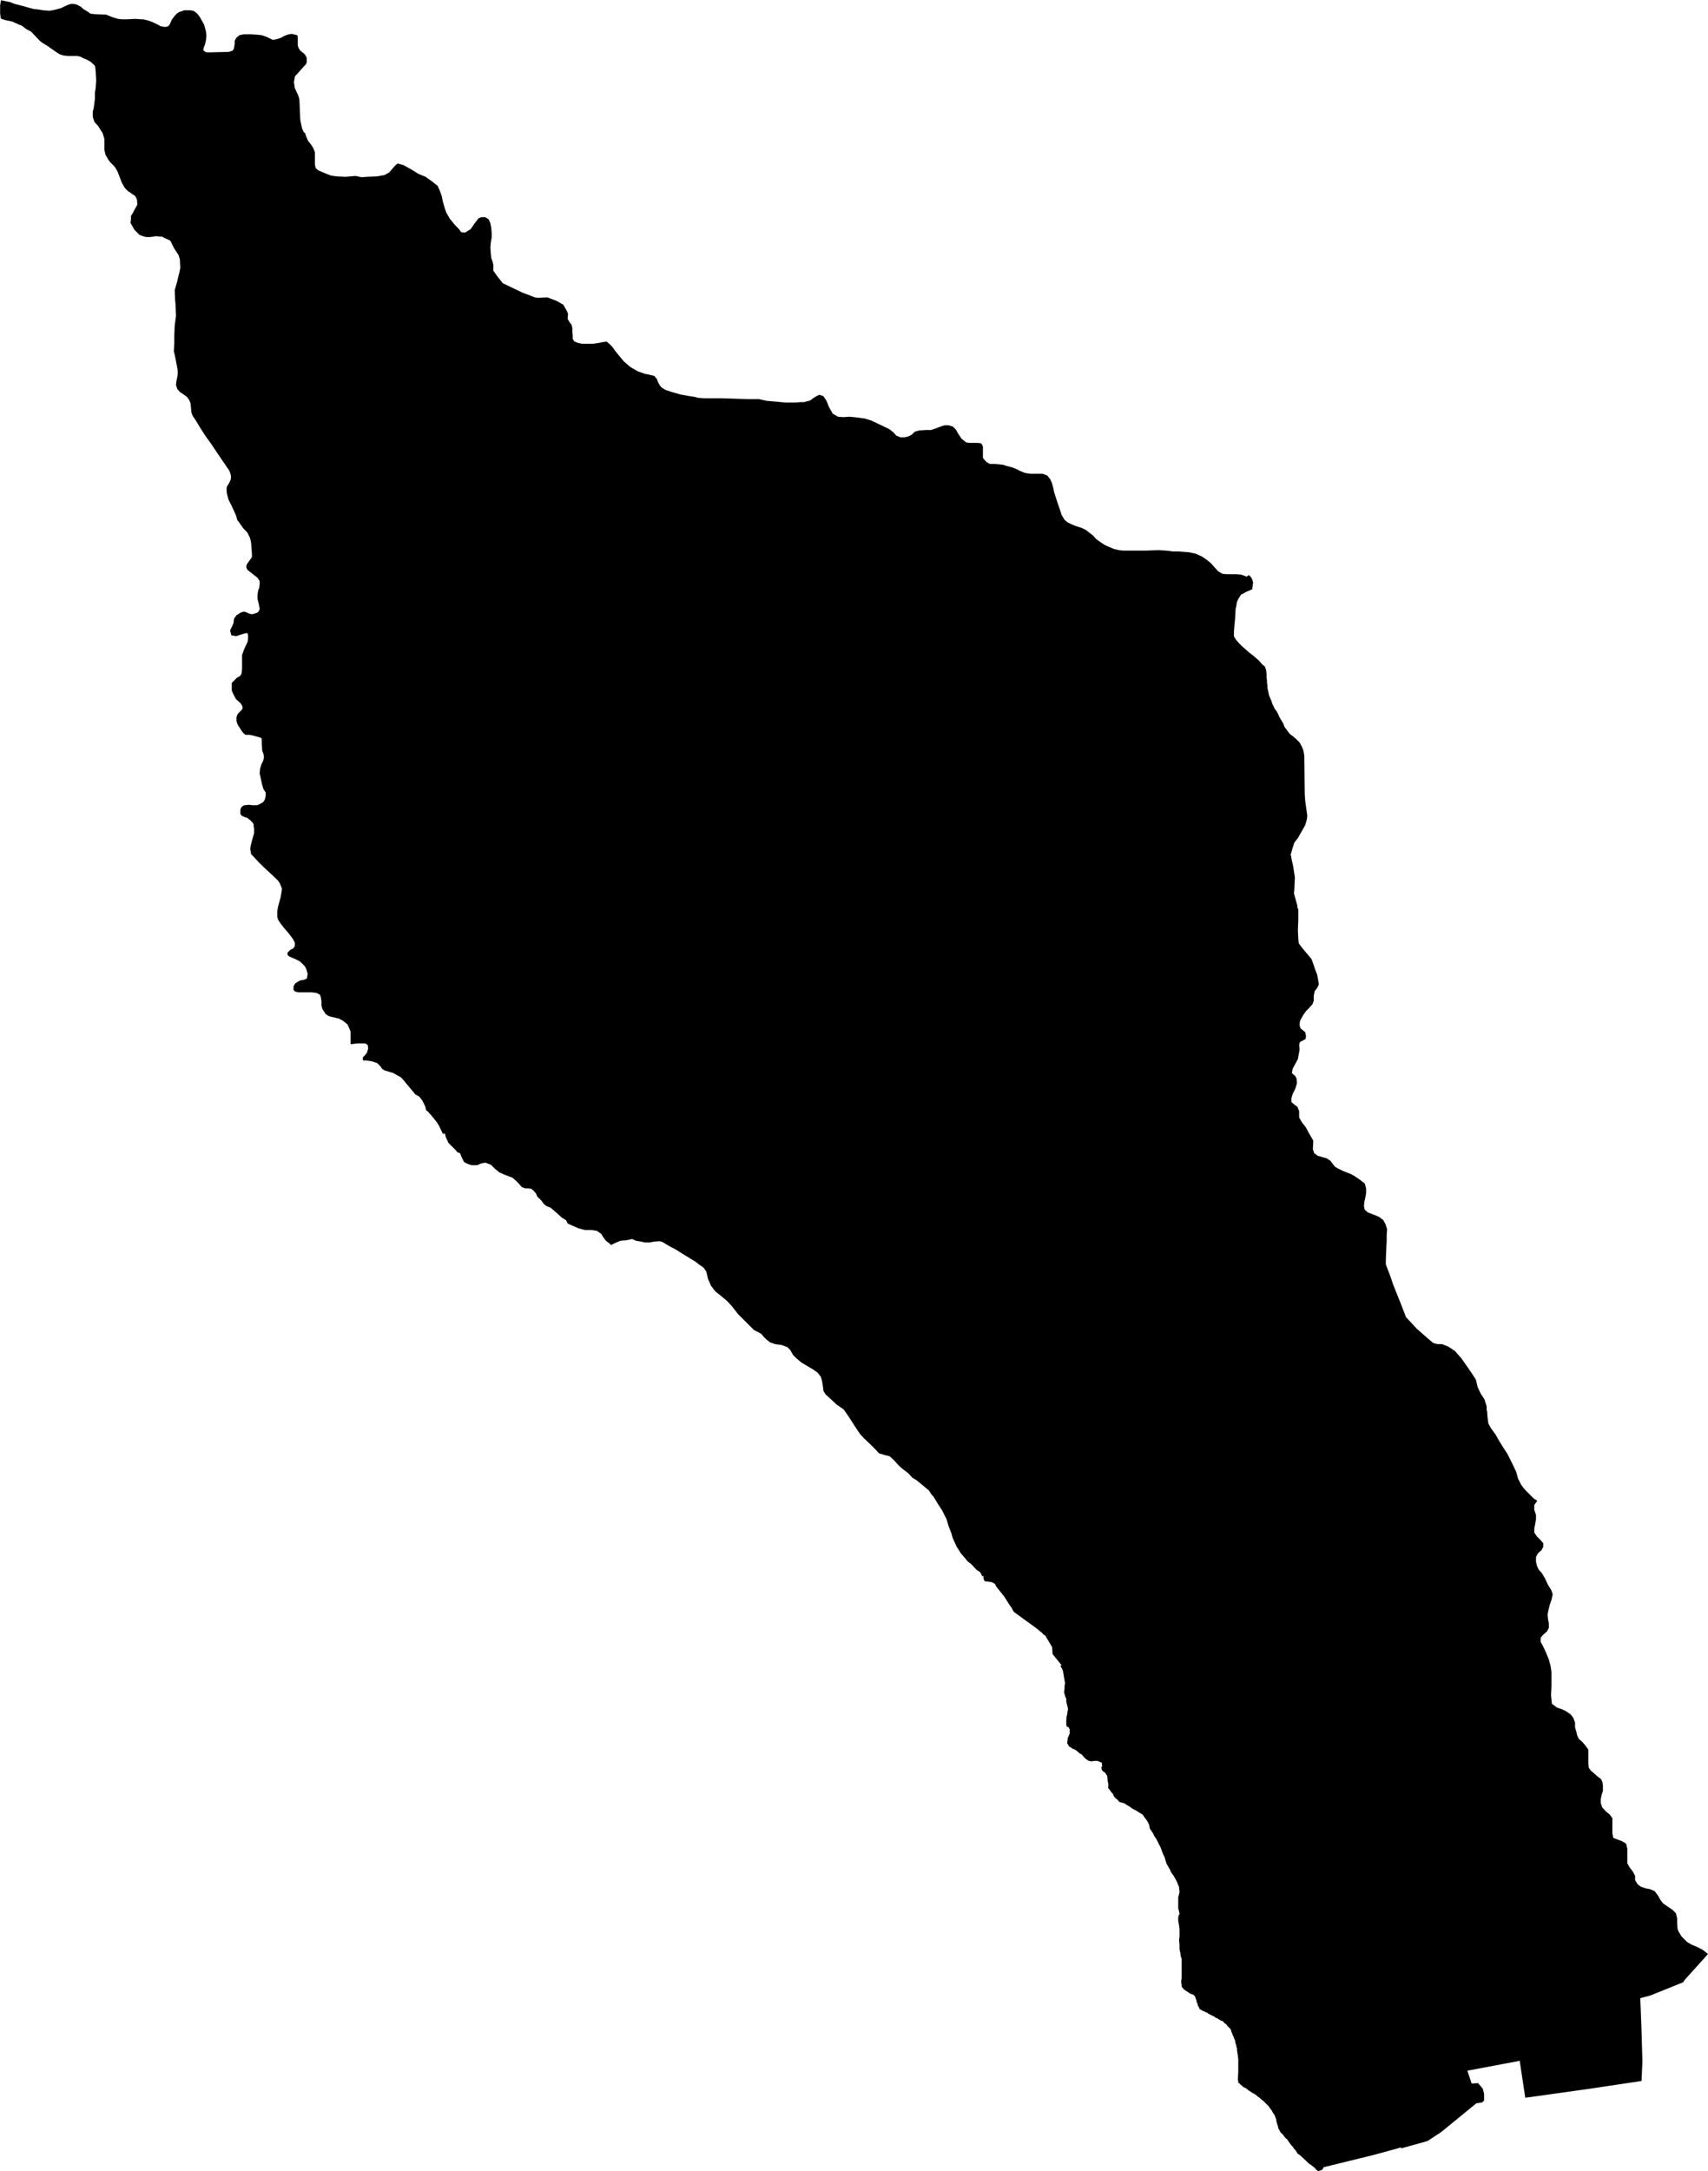 <?xml version="1.0" encoding="UTF-8" standalone="no"?>
<!-- Generator: Adobe Illustrator 16.0.0, SVG Export Plug-In . SVG Version: 6.00 Build 0)  -->

<svg
   xmlns:dc="http://purl.org/dc/elements/1.1/"
   xmlns:cc="http://creativecommons.org/ns#"
   xmlns:rdf="http://www.w3.org/1999/02/22-rdf-syntax-ns#"
   xmlns:svg="http://www.w3.org/2000/svg"
   xmlns="http://www.w3.org/2000/svg"
   xmlns:sodipodi="http://sodipodi.sourceforge.net/DTD/sodipodi-0.dtd"
   xmlns:inkscape="http://www.inkscape.org/namespaces/inkscape"
   version="1.1"
   id="SvgMunicipio"
   x="0px"
   y="0px"
   width="786.979px"
   height="1000.083px"
   viewBox="64.096 117.895 786.979 1000.083"
   enable-background="new 64.096 117.895 786.979 1000.083"
   xml:space="preserve"
   inkscape:version="0.91 r13725"
   sodipodi:docname="MUN_ID0112.svg"><defs
     id="defs8" /><sodipodi:namedview
     pagecolor="#ffffff"
     bordercolor="#666666"
     borderopacity="1"
     objecttolerance="10"
     gridtolerance="10"
     guidetolerance="10"
     inkscape:pageopacity="0"
     inkscape:pageshadow="2"
     inkscape:window-width="1366"
     inkscape:window-height="705"
     id="namedview6"
     showgrid="false"
     inkscape:zoom="0.23598041"
     inkscape:cx="393.4895"
     inkscape:cy="500.0415"
     inkscape:window-x="-8"
     inkscape:window-y="-8"
     inkscape:window-maximized="1"
     inkscape:current-layer="svg" /><g
     id="g3"><path
       id="MUN_0112"
       d="m 68.247,118.686 2.569,0.988 4.547,1.186 4.151,1.187 2.175,0.197 2.372,0.396 2.966,0.198 2.174,-0.396 2.966,-0.791 3.36,-1.582 1.384,-0.396 0.989,0 0.988,0.198 0.791,0.198 0.593,0.396 1.187,0.593 0.988,0.989 1.384,0.791 1.187,0.791 0.79,0.593 1.978,0.198 4.349,0.198 0.791,0 0.988,0.395 1.977,0.791 2.57,0.791 1.779,0.198 2.372,0 3.756,-0.198 2.768,0.198 0.791,0 0.988,0.198 0.79,0.198 0.791,0.198 1.582,0.593 1.778,0.791 1.187,0.593 0.988,0.593 1.187,0.198 0.988,0.197 0.791,-0.197 0.593,-0.198 0.593,-0.593 1.187,-2.57 1.384,-1.779 0.988,-0.988 0.988,-0.593 1.187,-0.396 0.988,-0.396 1.581,0 1.384,0 1.187,0.198 0.79,0.396 1.187,0.988 1.187,1.582 1.977,3.558 0.791,2.965 0.197,1.977 -0.197,2.174 -0.396,1.779 -0.594,1.582 -0.197,0.791 0,0.396 0.396,0.395 0.593,0.396 0.791,0.198 0.988,0 8.698,-0.198 0.988,-0.198 0.988,-0.395 0.593,-0.791 0.396,-2.174 0,-1.582 0.791,-1.384 1.384,-1.186 1.977,-0.396 3.36,0 3.163,0.198 1.779,0.198 1.779,0.593 2.175,0.989 1.186,0.593 1.978,-0.396 1.778,-0.593 1.779,-0.988 1.779,-0.593 1.384,-0.198 2.57,0.593 0.197,0.791 0,0.988 0,1.187 0,1.779 0.396,1.186 0.791,1.187 1.186,0.988 0.791,0.593 0.593,0.989 0.396,0.791 0,1.186 0,0.791 -0.396,0.988 -0.79,0.791 -3.163,3.559 -0.791,0.791 -0.396,0.791 -0.197,1.384 -0.198,0.791 0.198,1.186 0.197,1.582 1.582,3.361 0.197,0.791 0.197,0.396 0.198,1.186 0.197,4.942 0.198,4.151 0.79,3.756 0.791,1.779 0.593,0.396 0.594,1.779 0.79,1.779 1.384,1.779 0.791,1.186 0.396,0.791 0.593,1.582 0,1.384 0,2.57 0,1.779 0.396,1.581 1.187,0.989 2.768,1.186 2.965,1.186 2.57,0.396 4.151,0.198 4.744,-0.396 2.768,0.593 2.372,-0.197 4.744,-0.198 3.361,-0.593 2.174,-1.186 1.384,-1.582 0.989,-1.186 0.79,-0.791 0.791,-0.593 2.768,0.791 3.559,1.977 3.163,1.977 3.36,1.384 2.768,1.977 2.768,2.175 0.988,2.174 0.988,2.768 0.396,2.174 0.988,3.361 0.593,1.779 1.582,2.768 2.569,3.163 1.582,1.582 1.186,1.582 1.779,0.198 2.57,-1.582 1.779,-2.57 1.779,-2.372 1.383,-0.593 1.779,0 1.582,0.988 0.79,1.779 0.396,2.175 0.198,2.174 0,2.372 -0.396,2.175 -0.198,2.372 0.198,2.768 0.197,1.977 0.594,1.582 0.395,1.582 0,2.768 1.978,2.768 2.372,2.965 9.094,4.349 5.732,2.174 1.186,0.198 4.547,-0.198 4.151,1.582 3.163,1.779 1.582,2.768 0.593,1.384 -0.198,2.372 1.187,1.977 0.593,0.593 0.396,1.582 0,1.779 0,0 0.198,1.582 0,1.779 0.79,1.186 0.198,0 1.384,0.593 1.778,0.396 2.175,0 2.768,0 2.966,-0.396 1.977,-0.396 1.581,-0.198 1.187,0.989 1.384,1.384 0.988,1.384 1.384,1.779 2.965,3.559 2.966,2.57 3.36,1.977 3.36,1.186 1.978,0.395 2.372,0.593 1.186,1.384 0.594,1.582 0.79,1.384 0.791,0.988 1.977,1.186 3.163,0.989 3.361,0.988 4.349,0.791 2.57,0.396 1.384,0.396 2.768,0.198 1.384,0 1.186,0 0.988,0 4.547,0 6.326,0.197 6.128,0.198 4.744,0 3.559,0.791 4.547,0.395 4.151,0.396 0.988,0 3.559,0 2.372,-0.198 1.581,0 2.966,-0.791 1.186,-0.988 1.978,-1.187 0.988,-0.395 1.779,0.593 1.384,1.977 1.186,2.965 1.779,3.163 2.372,1.384 2.57,0.198 2.569,-0.198 2.372,0.198 1.582,0.198 2.965,0.396 0.198,0 3.163,0.988 3.756,1.779 4.151,1.977 0.396,0.198 1.977,1.582 1.186,1.384 1.978,0.791 0.79,0 0.989,0 1.778,-0.396 1.582,-0.791 0,0 1.384,-1.384 1.977,-0.593 3.163,-0.198 2.372,0 1.779,-0.593 1.581,-0.593 1.582,-0.593 1.384,-0.395 1.779,0 1.977,0.593 1.384,1.384 0.988,1.779 0.791,1.186 0.791,1.186 1.186,0.988 0.988,0.791 1.779,0.198 1.779,0 1.779,0 1.581,0.198 0.791,1.384 0,1.977 0,1.779 0,0.593 0,0.989 0.791,0.988 0.988,0.988 1.384,0.791 0.197,0 1.978,0 2.174,0.198 1.779,0.197 1.779,0.593 2.372,0.593 1.977,0.791 1.978,0.988 1.977,0.791 2.372,0.395 1.779,0 1.977,0 1.977,0 2.175,0.791 1.384,1.779 0.791,1.779 0.593,2.175 0.396,1.977 1.779,5.535 0.988,2.768 0.593,1.977 1.384,2.372 1.384,1.186 1.978,0.988 1.977,0.791 2.57,0.791 1.977,0.989 1.779,1.384 1.779,1.384 0.197,0.395 1.186,1.186 1.978,1.384 1.779,1.187 1.778,0.791 2.373,0.988 2.372,0.593 1.977,0.198 2.372,0 5.535,0 2.57,0 5.732,-0.198 3.559,0.198 0,0 3.163,0.395 2.569,0 2.768,0.198 2.175,0.198 2.768,0.593 2.768,1.186 2.372,1.582 1.977,1.581 1.582,1.779 1.779,1.977 1.977,1.186 1.977,0.198 4.547,0 2.175,0.198 2.175,0.791 0.197,0.198 1.187,-0.791 0.395,0.396 0.396,0.396 0.396,0.593 0.198,0.396 0.197,0.396 0.197,0.791 0.198,0.593 -0.198,0.396 0,0.791 -0.197,0.988 0,0.791 0,0 -2.768,1.186 -2.175,1.186 -0.197,0 -1.384,2.174 -0.593,1.384 -0.396,2.372 -0.198,0.594 -0.197,3.756 -0.198,2.372 -0.197,1.977 -0.197,2.57 0,2.175 0.988,1.581 1.384,1.581 1.384,1.384 1.581,1.384 0.198,0.198 1.581,1.384 1.581,1.186 1.384,1.187 1.384,1.187 1.187,1.383 0.593,0.594 0.988,0.791 0.594,1.581 0.197,1.779 0,1.779 0.198,1.186 0,1.384 0.197,0.593 0,0.396 0,0.988 0.396,1.978 0.396,1.779 0.79,1.778 0.396,0.989 0.198,0.79 0.988,1.978 0,0.197 1.186,1.581 0.396,0.791 0.396,0.791 0.197,0.593 0.791,1.384 1.187,1.977 0.593,1.582 1.187,1.581 1.186,1.582 1.582,1.186 1.581,1.384 1.384,1.384 0.988,1.779 0.791,1.977 0.396,2.373 0.197,17.594 0.198,2.965 0.988,7.117 -0.198,1.581 -0.197,0.791 -0.593,1.977 -1.582,2.768 -1.779,3.163 -1.581,1.977 -0.988,2.966 -0.396,1.581 -0.198,0.593 -0.197,0.396 0.197,0.593 0.396,2.175 0.594,2.57 0.79,5.14 -0.197,4.744 -0.197,2.768 0.593,2.175 0.988,3.558 0,0.791 0.396,0.791 0,1.581 0,3.559 -0.198,4.349 0.198,3.954 0.197,2.175 1.779,2.372 2.175,2.569 1.977,2.373 0.988,2.768 0.791,2.372 0.791,1.977 0.396,2.175 0.395,2.372 -0.79,1.581 -1.187,1.582 0,0.197 -0.396,1.779 0,2.372 -0.593,1.582 -1.582,1.778 -1.383,1.384 -1.385,1.978 -1.383,2.569 -0.198,1.779 0.396,1.582 1.186,0.988 0.989,0.79 0.396,1.779 -0.198,1.384 -1.384,0.791 -1.186,0.593 -0.396,1.187 0.197,2.372 -0.791,4.349 -1.384,2.57 -0.988,1.779 -0.396,1.977 0.989,0.988 0.395,0.198 0.791,1.384 0.197,2.174 -0.79,2.57 -1.187,2.372 -0.593,1.977 0,1.779 1.384,1.187 1.384,0.988 0,0 0.791,1.977 0,1.978 0,0.988 1.384,2.372 1.581,1.977 1.384,2.57 2.175,3.756 -0.198,3.756 0,0.197 0.594,1.779 1.581,1.187 1.977,0.593 2.175,0.593 1.779,1.187 1.186,1.581 0.989,1.187 1.384,0.791 1.977,0.988 1.977,0.79 1.977,0.791 1.779,0.988 2.57,1.779 1.977,1.582 0.594,2.174 0,2.175 -0.396,2.372 -0.396,1.582 -0.198,2.174 0.396,1.582 1.384,1.186 1.978,0.791 1.581,0.593 1.779,0.791 1.779,1.384 0.988,1.779 0.79,2.372 -0.197,2.768 0,2.768 -0.197,3.559 -0.198,5.14 0,1.977 0.791,2.175 0.791,1.977 0.988,2.768 0.79,2.372 1.187,2.966 2.372,5.931 2.372,6.128 4.942,5.337 4.942,4.35 2.569,2.175 1.978,0.593 2.174,0 2.966,1.186 2.965,1.978 2.966,3.36 2.372,3.36 2.569,3.756 1.779,2.768 0.791,3.361 0,0 1.384,2.965 1.779,2.768 0.988,3.163 0,1.779 0.197,0.396 0.198,2.768 0.396,2.965 1.186,2.175 0.593,0.79 1.582,2.175 1.779,3.163 1.977,3.163 1.581,2.372 2.768,5.535 1.384,2.965 0.791,2.966 1.384,2.768 0.988,1.384 0.988,1.186 1.978,1.978 1.977,1.977 1.581,0.988 -1.384,1.977 0,2.175 0.791,2.372 0,1.978 -0.396,2.372 -0.396,1.977 0,1.779 1.187,1.779 1.779,1.779 1.186,1.384 0,1.581 -0.79,1.581 -1.582,1.384 -0.988,1.779 0,2.175 0.396,1.779 0.791,1.779 1.581,1.779 1.384,2.372 1.384,2.965 0.988,1.582 0.593,0.988 0.594,1.779 -0.594,2.569 -0.79,2.372 -0.593,2.372 -0.396,1.978 0.197,2.174 0.396,1.978 0,0.593 0,1.384 -0.791,1.581 -1.779,1.582 -1.186,1.384 0,1.977 1.186,2.175 1.187,2.569 1.384,3.361 0.791,2.965 0.395,2.768 0,2.57 0,3.953 -0.197,4.151 0.396,3.954 2.372,1.779 2.372,0.79 1.978,0.988 1.977,1.384 1.186,1.582 0.791,2.175 0,2.174 0.593,1.978 0.396,1.778 0.791,1.582 1.581,1.384 1.384,1.581 1.384,1.978 0,2.174 0,3.954 0.198,2.175 0.988,1.384 1.186,0.988 0.198,0.197 1.581,1.384 1.779,1.384 0.594,1.384 0.197,1.779 0,2.175 -0.593,1.779 -0.396,1.977 0,1.779 0.593,1.977 1.779,1.977 1.779,1.384 1.186,1.779 0,1.779 0,5.14 0.396,1.977 0.198,0.198 1.581,0.593 2.175,0.791 1.977,1.186 0.593,2.373 0,2.372 0,2.372 0,1.977 0.988,1.779 1.385,1.779 1.186,2.175 0,1.977 0.988,1.581 0,0.198 1.582,1.186 2.174,0.791 2.175,0.396 2.175,0.988 1.581,2.175 0.988,1.778 1.187,1.582 1.977,1.384 2.372,1.581 1.582,1.582 0.593,2.372 0,2.372 0.197,2.57 0.396,0.988 1.384,2.372 2.57,2.569 1.977,1.187 2.372,0.988 2.768,1.384 2.57,1.977 0,0 -10.675,11.861 -0.791,1.187 -15.222,6.128 -4.547,1.187 0.198,4.744 0.395,10.279 0.396,14.233 -0.396,8.896 -23.722,3.559 -28.269,3.954 -1.582,0.197 -2.569,-17.001 -0.988,0.198 -23.129,4.349 1.977,5.931 2.965,-0.198 2.175,2.57 0.593,2.372 0,3.163 -0.79,0.593 0,0.198 -2.768,0.396 -16.211,13.244 -6.325,4.151 -10.675,2.966 -1.384,0.395 -0.198,-0.395 -12.256,3.36 -22.536,5.535 -0.791,0.197 -0.593,1.187 -1.977,0.593 -0.989,-0.79 -0.396,-0.594 -1.778,-1.384 -1.187,-0.79 -0.197,-0.198 -0.791,-0.791 -2.965,-2.768 -0.594,-0.396 -0.396,-0.197 -0.396,-0.593 -0.593,-0.988 -0.197,-0.198 -0.396,-0.396 -0.593,-0.79 -0.396,-0.594 -0.594,-0.593 0,0 -0.593,-0.791 0,0 -0.79,-1.186 0,0 -0.594,-0.791 -0.396,-0.197 -0.79,-0.989 -0.198,-0.197 0,-0.197 -0.593,-0.594 -0.791,-0.79 0,0 -0.197,-0.198 -0.594,-1.186 -0.395,-0.594 0,-0.197 0,-0.396 -0.396,-1.186 0,0 -0.198,-0.594 -0.197,-0.79 -0.197,-1.187 -0.198,-0.396 -0.197,-0.593 -0.396,-0.988 -0.396,-0.396 -0.593,-0.988 0,-0.198 -0.791,-0.988 0,0 -0.791,-1.186 0,0 -0.593,-0.594 -0.396,-0.396 -0.593,-0.593 0,0 -0.198,-0.197 -0.79,-0.791 -0.791,-0.593 0,0 -0.197,-0.198 -0.989,-0.79 -0.593,-0.396 -0.197,-0.198 -0.396,-0.396 -1.187,-0.79 0,0 -0.593,-0.198 -0.791,-0.593 -0.988,-0.593 -0.197,-0.198 -0.396,-0.396 -0.988,-0.593 -0.396,-0.197 -0.791,-0.396 0,-0.198 -0.791,-0.593 0,0 -0.79,-0.791 0,0 -0.396,-0.197 0,-0.593 -0.198,-0.791 0,-0.197 0,0 0.198,-3.559 0,-2.768 0,0 0,-0.396 0,-1.384 0,-0.197 0,-0.396 0,-0.594 -0.198,-1.384 0,0 0,-0.593 -0.197,-0.593 0,-0.791 -0.197,-0.396 0,-0.396 0,-0.988 -0.198,-0.197 -0.197,-1.384 -0.198,-0.198 -0.197,-0.988 0,-0.396 -0.593,-1.384 0,0 -0.198,-0.593 -0.396,-0.791 -0.396,-1.186 -0.197,-0.198 -0.197,-0.988 -0.396,-0.593 -0.198,-0.197 -0.197,-0.198 -0.988,-0.988 -0.198,-0.396 -0.197,-0.197 -0.593,-0.396 -0.594,-0.593 -0.197,-0.198 -0.396,-0.396 -0.791,-0.197 -0.593,-0.396 -0.396,-0.197 -0.197,-0.198 -0.791,-0.396 -0.197,0 -0.791,-0.593 -0.396,-0.197 -0.791,-0.396 -0.396,-0.198 0,0 -1.186,-0.593 -0.198,-0.197 -0.197,-0.198 -0.593,-0.197 -1.187,-0.594 0,0 -0.197,0 -0.988,-0.593 -0.396,-0.197 -0.198,0 -0.197,-0.594 -0.396,-0.79 -0.197,-0.198 0,-0.197 -0.198,-0.791 -0.197,-0.396 -0.198,-0.396 0,-0.197 -0.197,-0.791 0,-0.197 -0.198,-0.198 -0.197,-0.79 0,0 -0.593,-0.988 0,0 -0.791,-0.396 -0.791,-0.198 -0.593,-0.396 -0.593,-0.395 0,0 -1.582,-0.989 -0.197,-0.197 -0.198,-0.197 -0.395,-0.396 -0.594,-0.791 0,0 0,-0.197 0,-0.989 -0.197,-0.197 0,-0.197 0,-1.187 0.197,-0.988 0,-0.593 0,-0.198 0,-2.372 0,-0.197 0,-1.384 0,-0.791 0,-1.582 0,-1.186 0,-0.791 -0.396,-0.988 0,0 -0.197,-1.384 0,-0.396 -0.197,-0.593 -0.198,-1.187 0,-0.79 0,-0.594 0,-0.396 -0.197,-2.174 0,-0.198 0,-0.197 0.197,-1.187 0,-1.186 0,0 0,-0.396 0,-1.582 0,0 0,-0.395 -0.197,-1.582 -0.198,-1.186 -0.197,-0.988 0,0 0,-1.187 0,0 0,-0.593 0.197,-0.396 0,-0.198 0.198,-0.593 0.197,-0.197 0,-0.198 0,-0.197 -0.197,-0.396 0,-0.198 0,-0.395 -0.396,-1.187 0,-0.593 0,-0.594 0,-0.395 0,-1.978 0,0 0,-1.977 0.197,-0.197 0.396,-1.978 0,-0.395 -0.197,-0.989 0,-0.197 0,-0.593 -0.594,-1.384 -0.395,-0.988 -0.594,-1.187 -0.593,-0.988 -0.197,-0.396 -0.396,-0.593 -0.988,-1.384 -0.396,-0.988 -1.582,-2.768 -0.197,-0.594 -0.791,-2.569 -0.593,-1.187 0,0 -1.187,-3.163 -0.197,-0.396 -1.187,-2.372 -0.396,-0.79 -0.593,-0.989 -0.593,-0.79 -0.396,-0.988 -0.791,-1.187 -0.79,-1.187 -0.198,-0.988 -0.197,-0.988 -0.198,-0.197 -0.197,-0.594 -0.988,-1.581 -0.396,-0.396 -1.187,-1.779 -0.396,-0.197 -0.988,-0.593 -1.186,-0.791 0,0 -2.57,-1.384 -0.396,-0.396 -1.977,-1.187 -0.593,-0.395 -0.198,-0.198 -1.384,-0.396 -0.988,-0.197 -0.79,-0.988 -0.989,-0.791 -0.988,-1.187 -0.197,-0.79 -0.791,-0.791 -0.396,-0.593 -1.186,-1.582 0.197,-0.197 0,-1.582 0,-0.197 -0.197,-0.396 -0.198,-1.977 0,-0.198 -0.197,-0.79 0,-0.198 -0.593,-0.79 0,-0.198 -0.198,-0.197 -0.791,-0.594 -0.593,-0.395 -0.197,-0.396 -0.198,-0.791 0,-0.396 0,0 0.396,-0.791 -0.197,-0.395 0,-0.989 -0.198,0 -1.779,-0.79 0,0 -1.384,0 -0.197,0 -1.187,0.197 -0.396,0 -0.593,-0.197 0,0 -0.396,0 -0.79,-0.594 -0.594,-0.395 -0.79,-0.791 -0.988,-1.187 -0.396,-0.197 -0.396,-0.198 -1.187,-0.988 -0.396,-0.396 -1.384,-0.79 -0.396,0 -0.988,-0.791 -0.593,-0.197 0,0 -0.791,-1.384 -0.197,-0.198 0.197,-1.581 0,-0.198 0.198,-0.988 0.396,-0.791 0.396,-0.988 0,-0.988 0,-0.988 -0.198,-0.197 -0.197,-0.594 0,0 -0.396,-0.197 -0.594,-0.198 0,-0.197 -0.197,-0.791 0,-0.197 0,-0.819 0,-0.593 0,-0.198 0.197,-2.174 0.198,-0.396 0.197,-1.779 0.198,-0.593 0,-0.198 -0.198,-1.186 -0.197,-0.791 -0.396,-1.581 0,-1.582 -0.197,0 0,0 0,0 -0.198,-0.593 -0.593,-1.977 0,-0.396 0.197,-1.582 0,-0.197 0,0 0,-0.988 0,0 0.198,-0.988 0,-0.396 -0.396,-2.175 0,-0.396 -0.197,-0.396 0,-0.396 0,-0.197 -0.198,-0.988 -0.197,-1.187 -0.198,-0.197 0,0 0,-0.198 -0.197,-0.395 -0.594,-0.989 0,0 -0.197,-0.197 0.593,-0.396 -4.151,-5.14 -0.197,-3.163 -2.57,-4.349 -0.593,-0.988 -0.988,-0.594 -0.396,-0.593 -0.791,-0.593 -2.174,-1.779 -10.082,-7.314 -0.396,-0.593 -0.593,-1.187 -1.384,-1.977 -1.978,-3.163 -3.756,-4.744 -0.593,-1.187 -0.593,-0.396 -0.791,-0.395 -0.396,-0.198 -0.791,0 -0.593,-0.197 -1.186,0 -0.594,-0.396 -0.197,-0.396 -0.198,-0.593 0,-1.187 -0.593,0.198 -0.791,-1.779 -1.778,-1.187 -2.373,-2.569 -1.778,-1.384 -0.791,-0.989 -2.372,-2.768 -1.978,-3.162 -1.778,-3.954 -0.594,-2.175 -1.186,-2.965 -0.988,-3.36 -1.978,-3.954 -2.174,-3.36 -1.779,-2.966 -1.187,-1.384 -0.988,-1.581 -5.732,-4.744 -1.978,-1.187 -1.779,-1.977 -3.36,-2.57 -1.581,-1.581 -1.779,-1.978 -1.977,-1.778 -2.57,-0.594 -2.372,-0.79 -1.187,-1.384 -2.569,-2.57 -2.966,-2.768 -1.977,-2.175 -2.372,-3.558 -2.768,-4.35 -2.372,-3.36 -3.163,-2.175 -2.768,-2.569 -2.372,-2.175 -0.988,-1.581 -0.198,-1.779 -0.396,-2.57 -0.593,-2.175 -1.581,-1.977 -1.978,-1.384 -2.372,-1.384 -2.965,-1.779 -2.372,-1.977 -1.582,-1.581 -1.186,-2.175 -1.384,-1.384 -2.57,-0.988 -2.965,-0.396 -2.372,-0.791 -1.779,-1.384 -1.187,-1.186 -1.186,-1.384 -1.779,-0.989 -1.582,-0.79 -1.779,-1.779 -2.768,-2.768 -2.768,-2.768 -2.768,-3.559 -2.174,-2.372 -2.57,-2.175 -2.965,-2.372 -1.978,-2.569 -1.384,-3.163 -0.79,-3.361 -1.187,-1.778 -1.977,-1.384 -1.779,-1.384 -6.128,-3.757 -3.163,-1.977 -3.36,-1.779 -2.57,-1.581 -1.384,-0.396 -2.372,0.197 -2.175,0.396 -2.175,0 -1.778,-0.396 -2.373,-0.395 -1.778,-0.791 -2.768,0.593 -2.57,0.198 -2.372,0.988 -1.977,0.988 -0.594,-0.593 -1.779,-1.384 -1.186,-1.582 -0.988,-1.581 -1.977,-1.384 -2.57,-0.396 -2.965,0 -2.966,-0.791 -3.163,-1.384 -1.779,-0.791 -0.79,-1.581 -1.978,-1.187 -2.372,-2.174 -2.768,-2.372 -1.977,-0.791 -1.187,-0.988 -0.988,-1.384 -0.988,-0.988 -0.988,-0.989 -0.593,-1.384 -1.187,-1.384 -0.988,-0.79 -1.384,-0.198 -1.384,0 -1.581,-0.593 -1.384,-1.581 -1.582,-1.582 -1.384,-1.186 -3.163,-1.187 -2.768,-1.187 -2.174,-1.778 -1.779,-1.779 -2.57,-0.988 -1.977,0.395 -1.779,0.791 -2.569,0 -1.779,-0.593 -1.582,-0.791 -0.395,-0.593 -0.791,-1.581 -0.791,-1.978 -1.186,-0.396 -0.791,-0.988 -1.977,-1.977 -1.384,-1.384 -1.187,-2.57 -0.396,-1.581 -0.197,-0.197 -0.791,0.197 -1.779,-3.756 -0.988,-1.582 -2.372,-2.965 -1.779,-1.977 -0.791,-0.594 -0.406,-1.762 -1.384,-2.768 -1.384,-1.779 -1.778,-0.988 -5.931,-7.117 -0.791,-0.791 -3.559,-1.977 -3.953,-1.186 -1.187,-0.791 -0.593,-0.988 -0.791,-0.791 -0.791,-0.791 -0.593,-0.197 -1.186,-0.396 -0.594,-0.197 -0.988,-0.198 -1.581,-0.197 -0.396,0 -0.791,0 -0.197,0 -0.396,-0.594 0.197,-0.988 0.988,-0.988 0.791,-0.988 0.593,-1.977 -0.197,-1.582 -1.187,-0.79 -2.174,0 -1.187,0 -1.779,0.197 -1.384,0.197 -0.197,-0.197 0,-0.791 0,-0.593 0,-0.791 0,-0.79 0,-0.594 0,-0.79 0,-0.791 0,-0.396 -0.593,-1.581 -0.396,-0.791 -0.396,-0.988 -1.977,-1.582 -0.594,-0.396 -0.79,-0.395 -0.791,-0.396 -0.988,-0.198 -0.594,-0.197 -0.988,-0.198 -1.581,-0.395 -0.593,-0.198 -0.791,-0.593 -0.593,-0.396 -0.396,-0.791 -0.594,-0.79 -0.395,-0.791 -0.396,-1.384 0,-2.175 -0.198,-0.988 -0.197,-1.187 -0.198,-0.395 -0.197,-0.396 -0.593,-0.198 -0.198,-0.197 -0.396,-0.198 -0.79,-0.197 -1.978,-0.197 -2.372,0 -3.558,0 -1.582,-0.396 -0.197,-0.396 -0.396,-0.198 0,-0.593 0,-0.988 0.197,-0.593 0.396,-0.594 0,-0.197 0.593,-0.396 0.594,-0.396 0.593,-0.396 0.988,-0.395 1.384,-0.198 1.384,-0.593 0.198,-0.988 0.197,-1.187 -0.396,-1.384 -0.396,-1.186 -0.593,-0.989 -0.988,-0.988 -0.593,-0.593 -0.396,-0.396 -0.594,-0.396 -0.395,-0.197 -1.582,-0.791 -0.988,-0.396 -1.384,-0.593 -0.593,-0.396 -0.198,-0.197 -0.197,-0.396 0,-0.198 0,-0.593 0.396,-0.593 0.396,-0.198 0.395,-0.593 1.384,-0.593 0.396,-0.593 0.198,-0.198 0.197,-0.396 0,-0.593 0,-0.791 -0.197,-0.593 -0.791,-1.384 -1.779,-2.372 -2.372,-2.768 -1.384,-1.779 -1.187,-1.779 -0.395,-1.384 0,-1.384 0,-1.186 0.395,-2.175 1.187,-4.349 0.396,-2.373 0.197,-1.384 -0.396,-1.186 -0.197,-0.396 -0.396,-0.988 -0.396,-0.594 -0.396,-0.593 -0.593,-0.593 -0.593,-0.593 -3.163,-2.966 -2.372,-2.174 -2.372,-2.373 -2.57,-2.768 -0.791,-0.79 -0.197,-1.187 -0.197,-1.384 0.197,-1.186 0.593,-2.373 0.988,-3.558 0,-0.791 0,-1.384 -0.197,-0.791 0,-0.988 -0.396,-0.791 -0.988,-0.988 -0.396,-0.396 -0.396,-0.197 -0.593,-0.593 -0.396,-0.198 -0.197,0 -0.594,-0.197 -1.384,-0.593 -0.593,-0.594 -0.197,-0.396 0,-0.197 0,-0.791 0,-0.988 0.197,-0.396 0.198,-0.593 0.395,-0.197 0.198,-0.396 0.396,-0.198 0.593,-0.197 1.977,-0.198 1.582,0.198 2.174,0 0.989,-0.396 1.778,-0.988 0.791,-1.187 0.396,-1.581 0,-0.988 0,-0.791 -0.197,-0.197 -0.198,-0.396 -0.593,-0.791 -0.593,-1.977 -1.187,-5.338 0.197,-2.175 0.594,-1.977 0.79,-1.581 0.396,-1.582 -0.197,-1.581 -0.593,-1.582 -0.198,-3.162 0,-2.175 -0.197,-0.396 -0.198,-0.197 -0.593,-0.198 -2.768,-0.791 -1.779,-0.395 -1.977,0 -0.988,-0.791 -0.594,-0.791 -1.977,-2.965 -0.593,-1.779 0,-1.779 0.396,-1.187 0.396,-0.593 1.581,-1.581 0.396,-0.594 0,-0.988 -0.791,-1.384 -0.396,-0.396 -1.778,-1.581 -1.187,-2.175 -0.791,-1.779 0,-1.581 0,-1.977 1.384,-1.384 0.988,-0.988 1.384,-0.791 0.594,-0.791 0.197,-0.593 0,-0.198 0.197,-1.581 0,-5.338 0,-1.186 0.989,-2.768 1.581,-3.36 0.197,-1.582 0,-1.581 -0.197,-0.198 0,-0.396 -0.197,-0.197 -0.198,0 -0.396,0 -1.384,0.396 -3.162,0.988 -2.175,-0.396 -0.198,-0.791 -0.395,-1.383 1.581,-3.361 0.197,-1.779 0.198,-0.593 0.791,-0.988 0.197,-0.396 0.791,-0.396 0.79,-0.593 0.988,-0.396 0.791,-0.197 0.988,0.197 0.791,0.396 0.988,0.396 1.187,0.197 2.372,-0.79 0.396,-0.396 0.396,-0.594 0.197,-0.79 -0.396,-2.175 -0.593,-2.372 0,-1.187 0,-0.593 0.197,-1.384 0.198,-0.988 0.396,-0.791 0.197,-1.977 0,-1.187 -0.197,-0.395 -0.791,-1.186 -2.768,-2.175 -1.977,-1.582 -0.198,-0.593 -0.197,-0.396 0,-0.593 0.197,-0.791 0.396,-0.593 1.977,-2.768 0,-1.384 -0.197,-2.767 -0.198,-2.57 -0.395,-1.779 -0.198,-0.593 -0.988,-1.977 -0.396,-0.593 -0.791,-0.791 -0.79,-0.791 -0.988,-1.384 -1.384,-1.977 -0.396,-0.396 -0.593,-2.175 -1.978,-4.349 -1.581,-3.163 -0.593,-2.372 -0.198,-1.384 0,-1.384 0.198,-0.791 0.395,-0.593 0.594,-0.989 0.79,-1.779 0,-0.989 0,-0.791 -0.395,-1.186 -0.396,-0.988 -5.535,-8.105 -2.768,-4.151 -2.57,-3.558 -2.175,-3.361 -2.768,-4.546 -0.988,-1.384 -0.593,-1.582 -0.396,-4.151 -0.593,-1.582 -0.988,-1.384 -1.582,-1.186 -1.779,-1.186 -1.186,-1.384 -0.593,-1.779 0.197,-1.779 0.396,-1.977 0.197,-1.186 0,-1.582 -0.197,-1.384 -0.988,-5.14 -0.396,-1.779 -0.198,-0.593 0.198,-4.349 0,-2.768 0.197,-4.942 0.594,-4.349 -0.198,-5.14 -0.197,-2.175 -0.198,-4.546 1.187,-4.151 0.396,-1.779 0.593,-2.372 0.396,-1.977 -0.198,-3.954 -0.593,-1.977 -1.977,-2.965 -0.593,-1.186 -0.989,-1.977 0,0 -0.395,-0.593 -2.175,-0.988 -1.582,-0.791 -0.593,0 -0.593,0 -1.384,-0.198 -1.187,0.198 -1.779,0.198 -0.988,0 -0.593,0 -0.988,-0.198 -1.187,-0.396 -0.988,-0.396 -2.372,-2.372 -1.779,-3.163 0.198,-1.582 0,-1.384 0,-0.197 0.988,-1.582 0.79,-1.582 0.594,-0.988 0.593,-1.187 -0.197,-2.174 -0.198,-0.396 -0.197,-0.593 -0.396,-0.593 -0.396,-0.396 -0.593,-0.395 -0.396,-0.198 -0.988,-0.791 -0.791,-0.395 -0.988,-0.989 -0.593,-0.593 -0.594,-0.988 -0.79,-1.384 -1.978,-5.14 -0.988,-1.779 -0.593,-0.791 -1.582,-1.582 -0.988,-1.186 -1.384,-2.372 -0.593,-2.372 0,-5.14 -0.791,-2.57 -1.977,-3.163 -1.779,-1.977 -0.791,-2.372 0,-0.989 0,-1.582 0.396,-1.186 0.594,-4.546 0,-2.965 0.395,-2.175 0,-0.395 0.198,-2.965 -0.198,-3.559 -0.197,-2.174 -0.197,-0.988 -0.791,-0.791 -1.384,-1.186 -1.384,-0.791 -1.977,-0.791 -0.989,-0.593 -0.79,-0.198 -0.791,-0.198 -0.593,0 -0.988,0 -2.755,0 -1.978,-0.198 -1.185,-0.364 -0.988,-0.395 -1.187,-0.791 -3.954,-2.768 -2.569,-1.582 -0.988,-0.791 -0.988,-0.988 -2.966,-3.163 -0.593,-0.396 -1.582,-0.791 -1.581,-1.186 -0.791,-0.593 -1.186,-0.396 -1.187,-0.593 -0.988,-0.396 -0.791,-0.396 -0.79,-0.198 -1.978,-0.395 -2.174,-0.593 -0.396,-0.396 -0.197,-0.193 0,-0.593 -0.197,-1.384 0,-3.756 0.396,-2.372 3.755,0.791 z"
       inkscape:connector-curvature="0"
       class="DEP_01 ZON_01" /></g></svg>